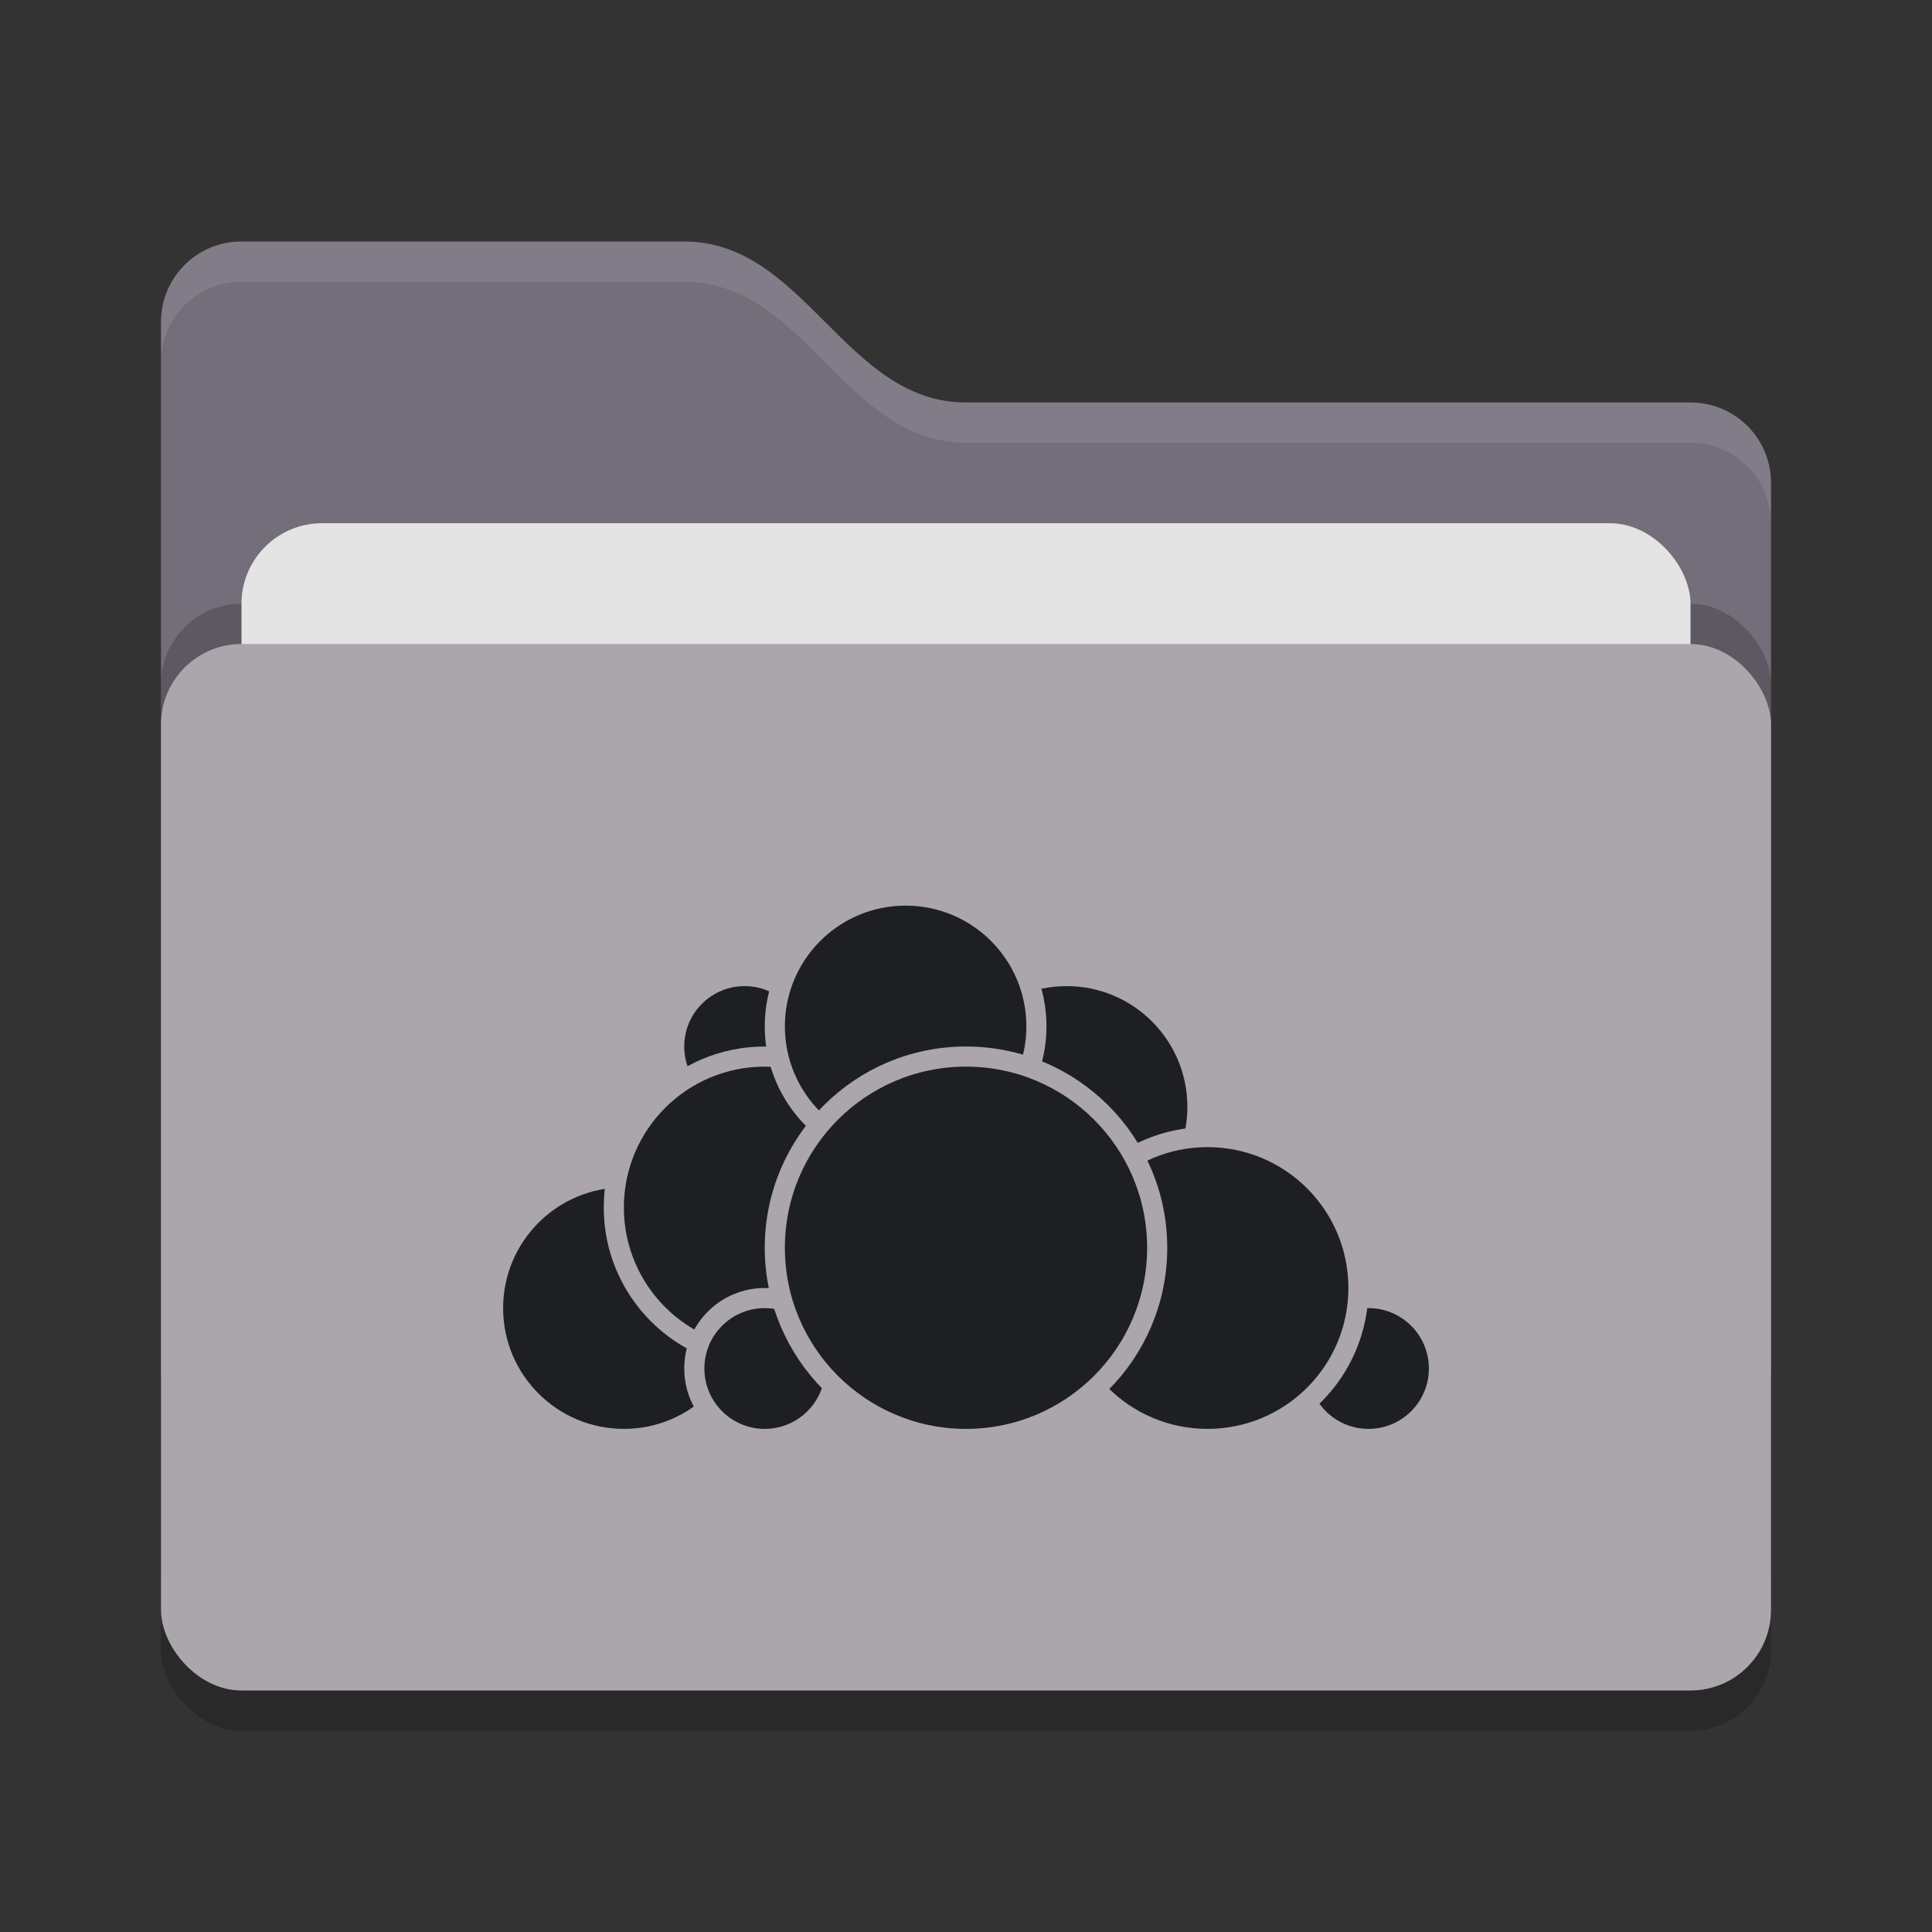 <svg xmlns="http://www.w3.org/2000/svg" width="48" height="48" version="1">
 <rect width="100%" height="100%" fill="#333333" stroke="none"/>
 <rect style="opacity:0.2" width="40" height="26" x="4" y="17" rx="2" ry="2"/>
 <path style="fill:#746e7b" d="M 4,34 C 4,35.108 4.892,36 6,36 H 42 C 43.108,36 44,35.108 44,34 V 12 C 44,10.892 43.108,10 42,10 H 24 C 21,10 20,6 17,6 H 6 C 4.892,6 4,6.892 4,8"/>
 <rect style="opacity:0.2" width="40" height="26" x="4" y="15" rx="2" ry="2"/>
 <rect style="fill:#e4e4e4" width="36" height="16" x="6" y="13" rx="2" ry="2"/>
 <rect style="fill:#aaa6ac" width="40" height="26" x="4" y="16" rx="2" ry="2"/>
 <path style="opacity:0.1;fill:#ffffff" d="M 6,6 C 4.892,6 4,6.892 4,8 V 9 C 4,7.892 4.892,7 6,7 H 17 C 20,7 21,11 24,11 H 42 C 43.108,11 44,11.892 44,13 V 12 C 44,10.892 43.108,10 42,10 H 24 C 21,10 20,6 17,6 Z"/>
 <g>
  <circle style="fill:#1d1f21;stroke:#aaa6ac;stroke-width:0.5;stroke-linecap:round;stroke-linejoin:round" cx="26.5" cy="27.5" r="3.25"/>
  <circle style="fill:#1d1f21;stroke:#aaa6ac;stroke-width:0.5;stroke-linecap:round;stroke-linejoin:round" cx="34" cy="34" r="1.75"/>
  <circle style="fill:#1d1f21;stroke:#aaa6ac;stroke-width:0.5;stroke-linecap:round;stroke-linejoin:round" cx="30" cy="32" r="3.75"/>
  <circle style="fill:#1d1f21;stroke:#aaa6ac;stroke-width:0.5;stroke-linecap:round;stroke-linejoin:round" cx="15.5" cy="32.5" r="3.25"/>
  <circle style="fill:#1d1f21;stroke:#aaa6ac;stroke-width:0.5;stroke-linecap:round;stroke-linejoin:round" cx="18.5" cy="26" r="1.75"/>
  <circle style="fill:#1d1f21;stroke:#aaa6ac;stroke-width:0.5;stroke-linecap:round;stroke-linejoin:round" cx="19" cy="30" r="3.75"/>
  <circle style="fill:#1d1f21;stroke:#aaa6ac;stroke-width:0.5;stroke-linecap:round;stroke-linejoin:round" cx="19" cy="34" r="1.75"/>
  <circle style="fill:#1d1f21;stroke:#aaa6ac;stroke-width:0.5;stroke-linecap:round;stroke-linejoin:round" cx="22.5" cy="25.5" r="3.25"/>
  <circle style="fill:#1d1f21;stroke:#aaa6ac;stroke-width:0.5;stroke-linecap:round;stroke-linejoin:round" cx="24" cy="31" r="4.75"/>
 </g>
</svg>
